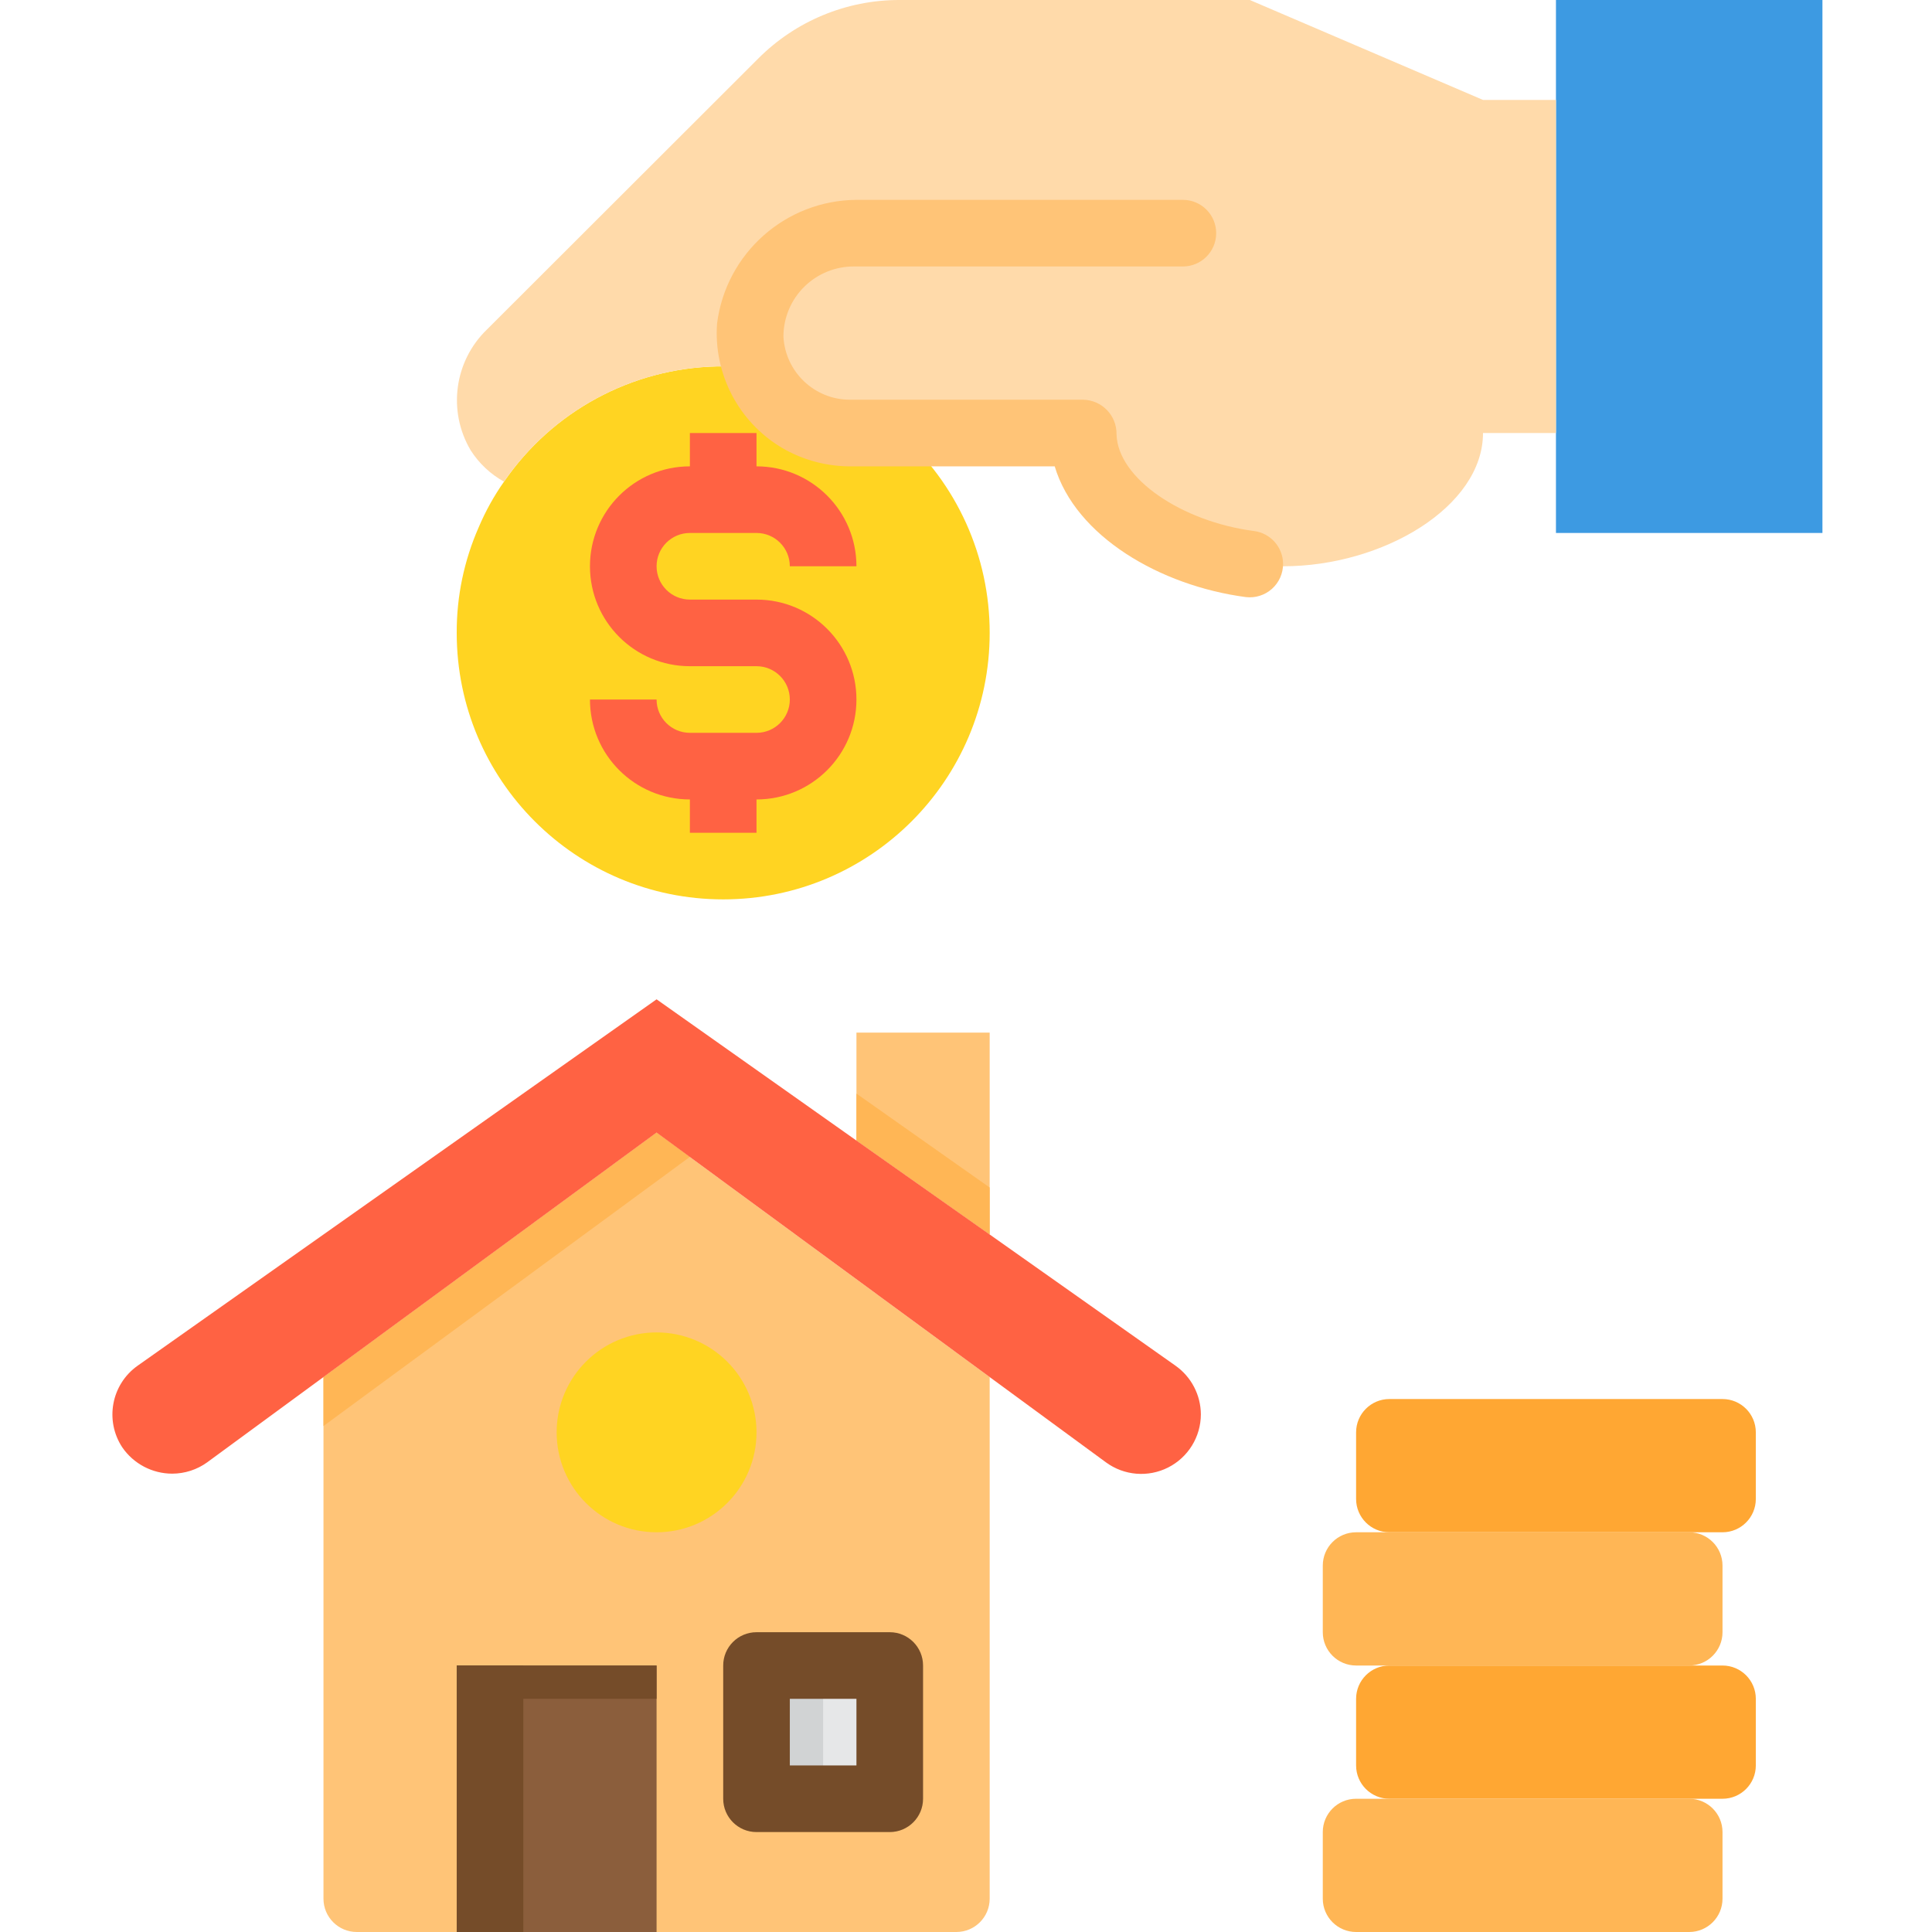 <svg height="464pt" viewBox="-27 0 464 464" width="464pt" xmlns="http://www.w3.org/2000/svg"><path d="m210.688 330.719v125.281c0 4.418-3.582 8-8 8h-144c-4.418 0-8-3.582-8-8v-125.281l80-58.719zm0 0" fill="#ffc477"/><path d="m394.688 344v16c0 4.418-3.582 8-8 8h-80c-4.418 0-8-3.582-8-8v-16c0-4.418 3.582-8 8-8h80c4.418 0 8 3.582 8 8zm0 0" fill="#ffa733"/><path d="m394.688 408v16c0 4.418-3.582 8-8 8h-80c-4.418 0-8-3.582-8-8v-16c0-4.418 3.582-8 8-8h80c4.418 0 8 3.582 8 8zm0 0" fill="#ffa733"/><path d="m306.688 368h72c4.418 0 8 3.582 8 8v16c0 4.418-3.582 8-8 8h-80c-4.418 0-8-3.582-8-8v-16c0-4.418 3.582-8 8-8zm0 0" fill="#ffb655"/><path d="m306.688 432h72c4.418 0 8 3.582 8 8v16c0 4.418-3.582 8-8 8h-80c-4.418 0-8-3.582-8-8v-16c0-4.418 3.582-8 8-8zm0 0" fill="#ffb655"/><path d="m154.688 400h32v32h-32zm0 0" fill="#e6e7e8"/><path d="m82.688 400h48v64h-48zm0 0" fill="#8b5e3c"/><path d="m154.688 344c0 13.254-10.746 24-24 24s-24-10.746-24-24 10.746-24 24-24 24 10.746 24 24zm0 0" fill="#ffd422"/><path d="m210.688 248v48.48l-32-22.559v-25.922zm0 0" fill="#ffc477"/><path d="m410.688 0v128h-64v-128zm0 0" fill="#3d9ae2"/><path d="m210.688 152c0 35.348-28.656 64-64 64-35.348 0-64-28.652-64-64-.035-8.73 1.762-17.371 5.277-25.359 1.633-3.859 3.672-7.535 6.082-10.961 11.598-16.91 30.621-27.211 51.121-27.68h1.52c2.699 0 5.398.16 8.078.48 3.496 9.344 12.426 15.531 22.402 15.52h11.84c13.801 12.133 21.699 29.625 21.68 48zm0 0" fill="#ffd422"/><path d="m154.766 88.48c-2.68-.32-5.379-.48-8.078-.48h-1.52c-20.5.469-39.523 10.77-51.121 27.68-3.25-1.805-6-4.387-8-7.52-5.586-9.418-3.965-21.441 3.918-29.039l65.121-65.043c8.98-9.023 21.191-14.094 33.922-14.078h84.16l56 24h17.52v80h-17.52c0 17.68-24 32-48 32s-48-14.32-48-32h-56c-9.977.012-18.906-6.176-22.402-15.52zm0 0" fill="#ffdaaa"/><path d="m138.688 277.84-72 52.879-16 11.762v-11.762l80-58.719zm0 0" fill="#ffb655"/><path d="m210.688 285.199v11.281l-32-22.559v-11.281l16 11.281zm0 0" fill="#ffb655"/><path d="m154.688 400h16v32h-16zm0 0" fill="#d1d3d4"/><path d="m82.688 400h16v64h-16zm0 0" fill="#754c29"/><path d="m82.688 400h48v8h-48zm0 0" fill="#754c29"/><path d="m261.406 339.68c-.008 5.395-3.047 10.328-7.863 12.762-4.812 2.434-10.59 1.953-14.938-1.242l-27.918-20.48-80-58.719-80 58.719-27.922 20.48c-2.445 1.766-5.383 2.715-8.398 2.723-4.797-.004-9.285-2.367-12-6.32-4.254-6.461-2.629-15.125 3.68-19.602l124.641-88 48 33.922 32 22.559 44.641 31.52c3.789 2.684 6.055 7.035 6.078 11.68zm0 0" fill="#ff6243"/><path d="m186.688 440h-32c-4.418 0-8-3.582-8-8v-32c0-4.418 3.582-8 8-8h32c4.418 0 8 3.582 8 8v32c0 4.418-3.582 8-8 8zm-24-16h16v-16h-16zm0 0" fill="#754c29"/><path d="m154.688 144h-16c-4.418 0-8-3.582-8-8s3.582-8 8-8h16c4.418 0 8 3.582 8 8h16c0-13.254-10.746-24-24-24v-8h-16v8c-13.254 0-24 10.746-24 24s10.746 24 24 24h16c4.418 0 8 3.582 8 8s-3.582 8-8 8h-16c-4.418 0-8-3.582-8-8h-16c0 13.254 10.746 24 24 24v8h16v-8c13.254 0 24-10.746 24-24s-10.746-24-24-24zm0 0" fill="#ff6243"/><path d="m272.238 143.406c-20.641-2.727-40.926-14.621-45.934-31.406h-48.531c-6 .105-11.914-1.457-17.078-4.512-10.371-6.219-16.359-17.746-15.48-29.809 2.156-16.875 16.461-29.559 33.473-29.68h78.398c4.418 0 8 3.582 8 8s-3.582 8-8 8h-78.793c-4.508-.074-8.859 1.66-12.082 4.816-3.223 3.156-5.043 7.473-5.059 11.984.426 8.523 7.465 15.211 16 15.199h56c4.492.094 8.066 3.797 8 8.289.27 10.598 15.629 20.969 33.016 23.246 3.973.512 6.961 3.883 6.984 7.891.008 2.285-.961 4.469-2.664 5.992-1.703 1.527-3.977 2.25-6.25 1.988zm0 0" fill="#ffc477"/></svg>